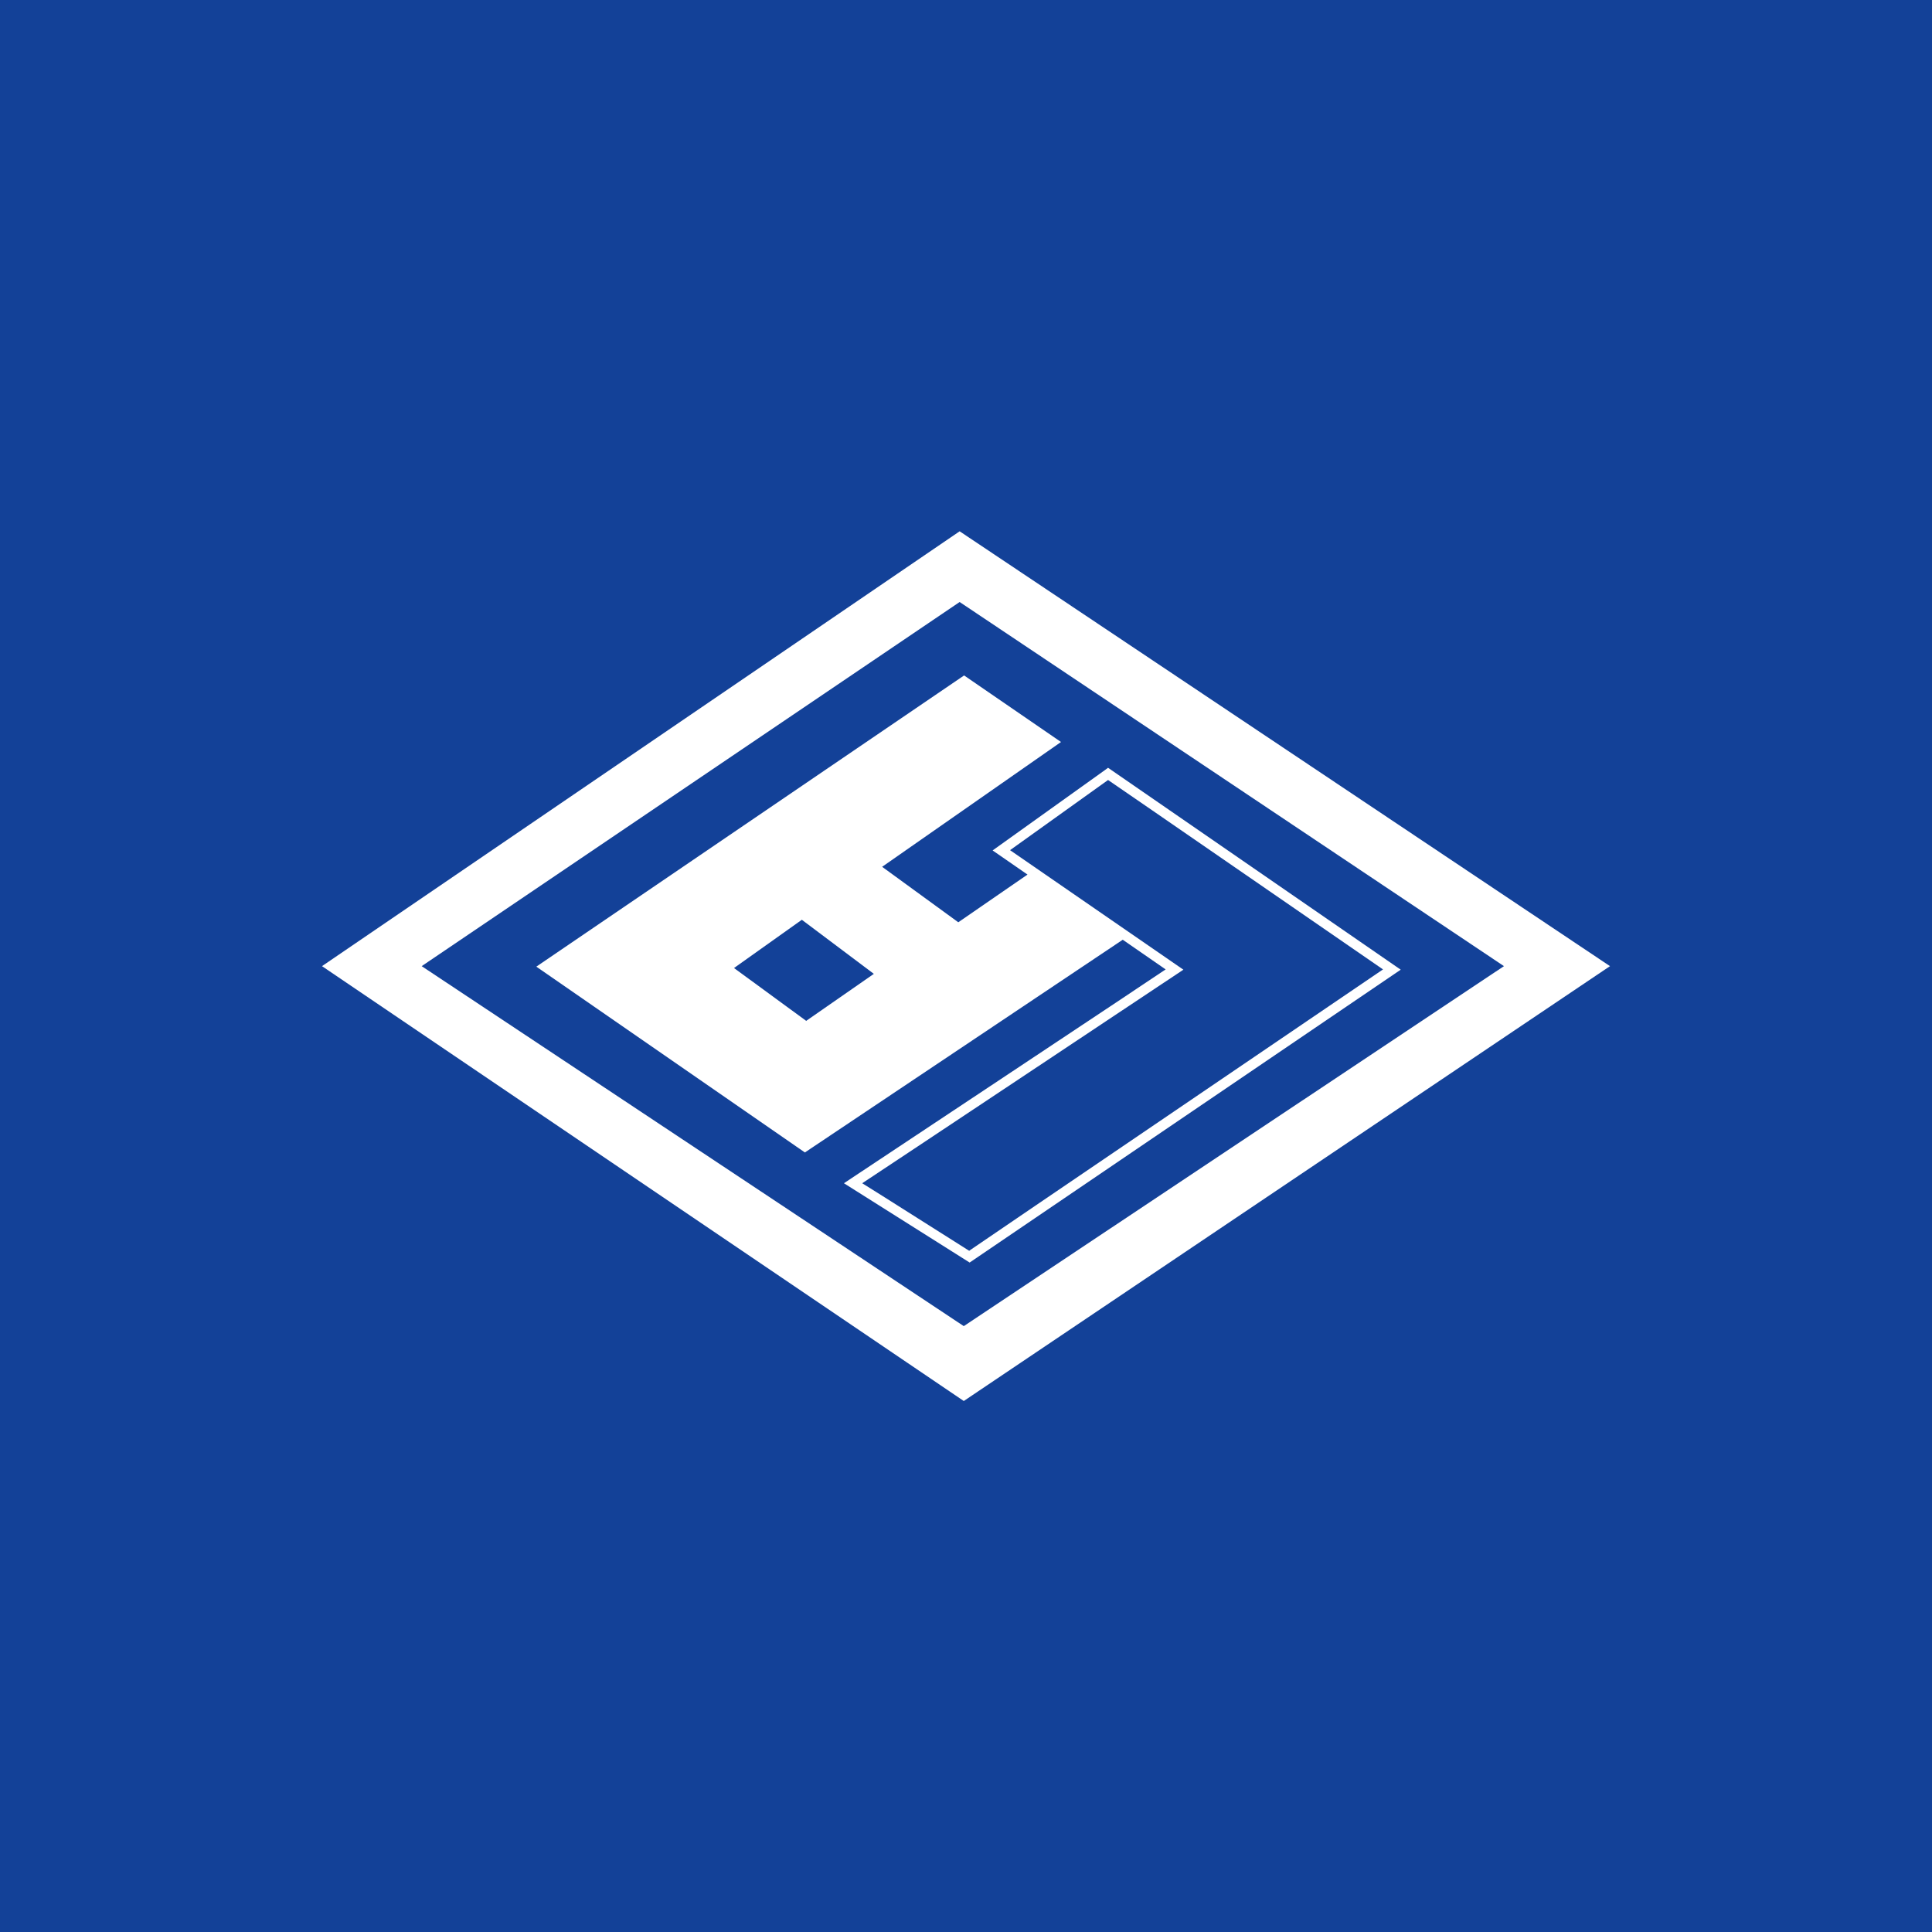 <svg width="120" height="120" viewBox="0 0 120 120" fill="none" xmlns="http://www.w3.org/2000/svg">
<rect width="120" height="120" fill="#134198"/>
<path d="M26.191 60.009L59.605 37.392L93.414 60.009L59.862 82.368L26.191 60.009ZM59.605 33L20 60.009L59.862 87.019L100 60.009L59.605 33Z" fill="white"/>
<path d="M60.209 77.696C59.899 77.506 54.258 73.923 53.553 73.493C54.327 72.993 73.502 60.229 73.502 60.229C73.502 60.229 63.407 53.27 62.736 52.805C63.355 52.357 68.515 48.671 68.824 48.447C69.168 48.671 85.196 59.73 85.901 60.212C85.178 60.712 60.518 77.455 60.209 77.679M50.062 63.399L45.591 60.126L49.804 57.129L54.276 60.488L50.062 63.416V63.399ZM68.824 47.689L68.635 47.827L61.653 52.822C61.653 52.822 62.547 53.443 63.82 54.321L59.521 57.284L54.791 53.839L65.901 46.087L59.882 41.953L33.312 60.04L49.993 71.581L69.736 58.369C71.111 59.316 72.195 60.074 72.401 60.212C71.679 60.712 52.418 73.493 52.418 73.493L60.226 78.419L87.001 60.229L68.824 47.689Z" fill="white"/>
</svg>
